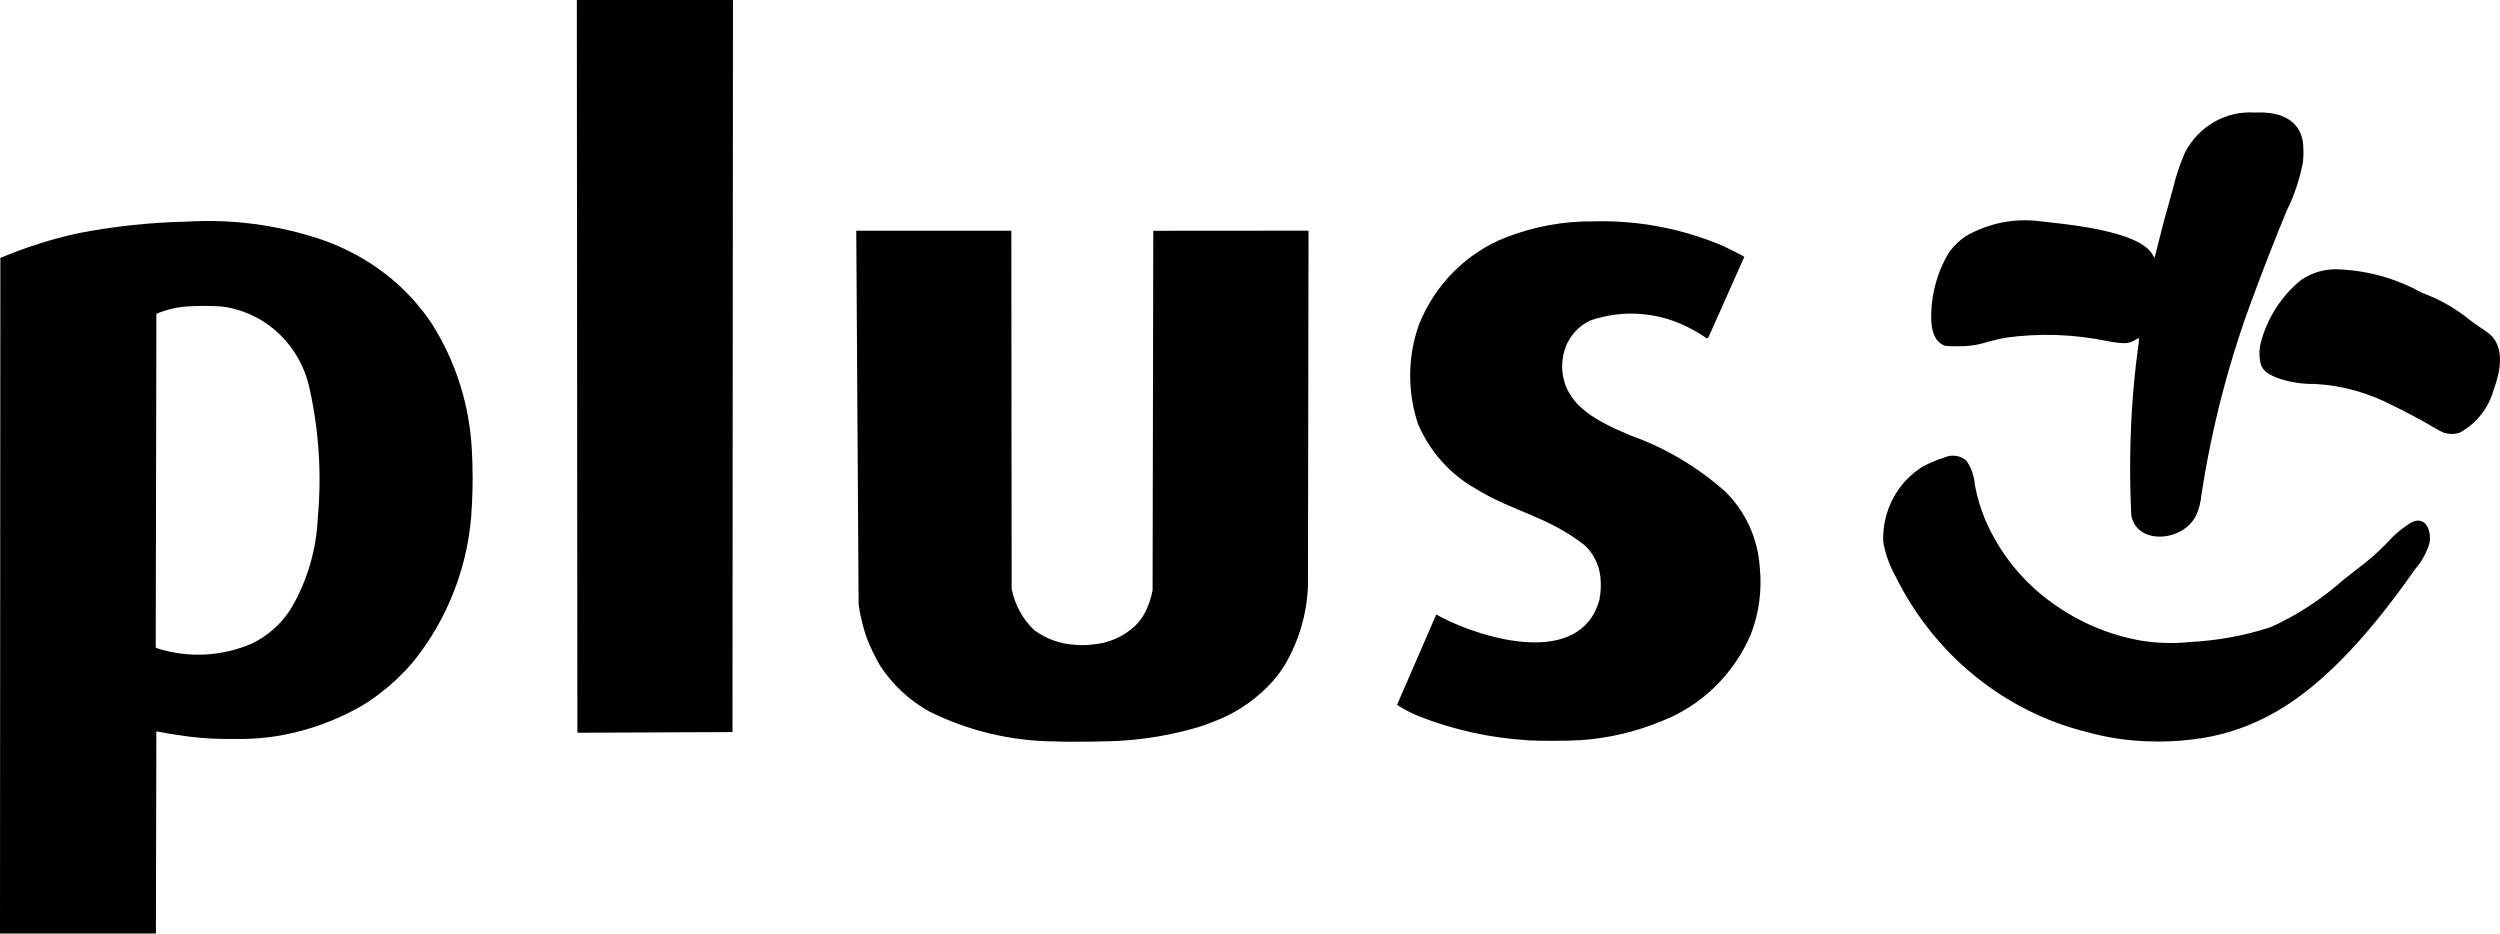 <?xml version="1.0" encoding="UTF-8"?>
<svg width="83px" height="31px" viewBox="0 0 83 31" version="1.1" xmlns="http://www.w3.org/2000/svg" xmlns:xlink="http://www.w3.org/1999/xlink">
    <title>Plus_L</title>
    <defs>
        <filter color-interpolation-filters="auto" id="filter-1">
            <feColorMatrix in="SourceGraphic" type="matrix" values="0 0 0 0 0.09 0 0 0 0 0.071 0 0 0 0 0.122 0 0 0 1 0"></feColorMatrix>
        </filter>
    </defs>
    <g id="UI-elements" stroke="none" stroke-width="1" fill="none" fill-rule="evenodd">
        <g id="Logos" transform="translate(-320, -4350)" filter="url(#filter-1)">
            <g transform="translate(320, 3939)">
                <g id="Plus_L" transform="translate(0, 411)" fill="#000000" fill-rule="nonzero">
                    <path d="M70.758,17.1 C70.703,15.947 70.709,14.792 70.778,13.639 C70.825,12.9 70.896,12.168 70.985,11.539 C71.004,11.437 71.013,11.334 71.014,11.23 C71.007,11.222 70.956,11.244 70.899,11.278 C70.679,11.415 70.551,11.424 70.008,11.334 C68.87,11.092 67.701,11.052 66.55,11.217 C66.445,11.237 66.206,11.294 66.019,11.342 C65.682,11.453 65.329,11.505 64.976,11.494 C64.621,11.494 64.597,11.494 64.514,11.454 C64.286,11.346 64.163,11.115 64.121,10.718 C64.08,9.887 64.29,9.063 64.72,8.359 C64.868,8.164 65.043,7.994 65.241,7.854 C65.944,7.443 66.75,7.259 67.556,7.327 C68.524,7.437 71.022,7.64 71.47,8.463 C71.496,8.522 71.523,8.561 71.53,8.549 C71.538,8.537 71.59,8.347 71.644,8.117 C71.775,7.582 71.931,7.001 72.135,6.287 C72.235,5.864 72.372,5.451 72.545,5.055 C73.001,4.185 73.908,3.67 74.864,3.737 C75.767,3.694 76.316,4.015 76.449,4.663 C76.482,4.905 76.484,5.15 76.456,5.393 C76.351,5.947 76.172,6.483 75.923,6.985 C75.55,7.888 75.193,8.797 74.854,9.713 C74.026,11.889 73.433,14.152 73.083,16.462 C73.062,16.683 73.005,16.898 72.916,17.1 C72.486,18.005 70.925,18.104 70.758,17.1 Z M81.128,14.364 C81.035,14.324 80.946,14.277 80.859,14.224 C80.47,13.99 79.823,13.643 79.433,13.46 C78.632,13.04 77.755,12.797 76.858,12.747 C76.458,12.755 76.06,12.697 75.679,12.574 C75.305,12.438 75.14,12.315 75.065,12.115 C75.004,11.886 74.998,11.646 75.048,11.415 C75.263,10.57 75.741,9.822 76.41,9.286 C76.751,9.056 77.15,8.936 77.558,8.94 C78.557,8.966 79.536,9.235 80.416,9.724 C80.93,9.911 81.415,10.175 81.853,10.51 C82.06,10.675 82.172,10.756 82.516,10.987 C82.598,11.041 82.674,11.104 82.743,11.175 C83.066,11.546 83.085,12.122 82.798,12.915 C82.63,13.538 82.22,14.061 81.666,14.363 C81.491,14.422 81.302,14.422 81.127,14.363 L81.128,14.364 Z" id="Shape"></path>
                    <path d="M0.012,8.563 C0.848,8.211 1.712,7.936 2.596,7.743 C3.788,7.512 4.998,7.383 6.211,7.358 C7.706,7.269 9.204,7.466 10.63,7.939 C11.181,8.125 11.71,8.375 12.206,8.685 C13.051,9.207 13.778,9.91 14.337,10.747 C15.133,12.003 15.592,13.455 15.666,14.954 C15.7,15.566 15.7,16.18 15.666,16.792 C15.584,18.703 14.892,20.532 13.698,21.995 C13.217,22.557 12.655,23.038 12.031,23.422 C11.202,23.901 10.302,24.234 9.367,24.408 C8.836,24.503 8.298,24.545 7.76,24.532 C7.257,24.542 6.754,24.516 6.255,24.453 C5.763,24.386 5.566,24.353 5.191,24.28 L5.176,31 L0,31 L0.012,8.563 Z M8.38,21.358 C8.901,21.105 9.343,20.708 9.657,20.211 C10.198,19.297 10.505,18.257 10.551,17.188 C10.681,15.769 10.592,14.338 10.288,12.948 C9.99,11.462 8.798,10.343 7.336,10.174 C6.965,10.15 6.592,10.15 6.221,10.174 C5.867,10.198 5.52,10.28 5.192,10.418 L5.17,21.493 L5.215,21.523 C6.257,21.856 7.38,21.797 8.384,21.357 L8.38,21.358 Z M35.022,24.615 C33.577,24.606 32.152,24.267 30.851,23.621 C30.196,23.258 29.637,22.738 29.221,22.103 C29.042,21.797 28.888,21.476 28.762,21.143 C28.646,20.795 28.56,20.438 28.506,20.075 L28.428,7.661 L33.576,7.661 L33.587,19.546 C33.689,20.077 33.953,20.561 34.342,20.925 C34.723,21.203 35.17,21.368 35.635,21.402 C35.857,21.428 36.08,21.425 36.301,21.393 C36.811,21.352 37.294,21.14 37.675,20.788 C37.824,20.648 37.947,20.48 38.036,20.294 C38.143,20.073 38.221,19.839 38.266,19.597 L38.289,7.662 L43.443,7.658 L43.424,19.472 C43.385,20.399 43.117,21.3 42.646,22.091 C42.486,22.348 42.298,22.586 42.085,22.799 C41.563,23.323 40.937,23.724 40.25,23.974 C40.08,24.044 39.906,24.105 39.729,24.157 C38.922,24.391 38.092,24.536 37.254,24.59 C36.853,24.622 35.446,24.638 35.019,24.615 L35.022,24.615 Z M50.739,24.577 C49.491,24.505 48.262,24.235 47.095,23.775 C46.847,23.673 46.608,23.547 46.381,23.401 L47.669,20.435 C47.669,20.392 47.712,20.405 47.825,20.479 C49.252,21.226 52.477,22.17 53.1,19.916 C53.149,19.663 53.16,19.404 53.133,19.147 C53.087,18.749 52.905,18.381 52.619,18.109 C51.367,17.126 50.252,17.002 48.983,16.219 C48.139,15.74 47.47,14.989 47.08,14.081 C46.722,13.014 46.731,11.854 47.103,10.793 C47.637,9.443 48.694,8.386 50.018,7.874 C50.935,7.519 51.908,7.341 52.888,7.349 C54.37,7.307 55.845,7.586 57.217,8.169 C57.407,8.256 57.883,8.501 57.911,8.528 L56.737,11.163 C56.712,11.228 56.661,11.25 56.636,11.213 C56.492,11.111 56.34,11.019 56.183,10.939 C55.142,10.361 53.915,10.253 52.795,10.641 C52.47,10.794 52.204,11.055 52.039,11.382 C51.818,11.85 51.806,12.395 52.008,12.873 C52.3,13.513 52.876,13.939 54.159,14.467 C55.302,14.876 56.36,15.504 57.277,16.319 C57.957,16.985 58.367,17.89 58.426,18.855 C58.502,19.614 58.396,20.382 58.116,21.089 C57.54,22.41 56.475,23.438 55.159,23.944 C54.302,24.299 53.396,24.511 52.474,24.573 C52.138,24.599 51.138,24.603 50.74,24.58 L50.739,24.577 Z M19.169,24.269 L19.151,0 L24.335,0 L24.318,24.305 L19.179,24.327 L19.169,24.269 Z" id="Shape"></path>
                    <path d="M71.29,24.611 C70.617,24.589 69.949,24.487 69.298,24.308 C66.543,23.627 64.216,21.736 62.931,19.133 C62.732,18.777 62.593,18.39 62.522,17.986 C62.484,16.954 63.003,15.985 63.871,15.469 C64.095,15.356 64.328,15.261 64.566,15.184 C64.803,15.083 65.074,15.12 65.276,15.282 C65.444,15.52 65.544,15.802 65.565,16.095 C65.638,16.491 65.752,16.877 65.905,17.247 C66.386,18.364 67.157,19.322 68.132,20.016 C69.01,20.653 70.015,21.081 71.074,21.267 C71.616,21.356 72.166,21.372 72.712,21.314 C73.624,21.269 74.526,21.103 75.396,20.818 C76.267,20.422 77.077,19.894 77.797,19.253 C77.898,19.172 78.101,19.011 78.25,18.896 C78.613,18.63 78.954,18.332 79.268,18.005 C79.507,17.734 79.786,17.504 80.095,17.323 C80.589,17.127 80.737,17.716 80.652,18.055 C80.557,18.362 80.4,18.643 80.191,18.883 C78.451,21.378 76.854,22.973 75.287,23.781 C74.5,24.193 73.648,24.454 72.77,24.552 C72.279,24.612 71.785,24.632 71.29,24.611 L71.29,24.611 Z" id="Path"></path>
                </g>
            </g>
        </g>
    </g>
</svg>